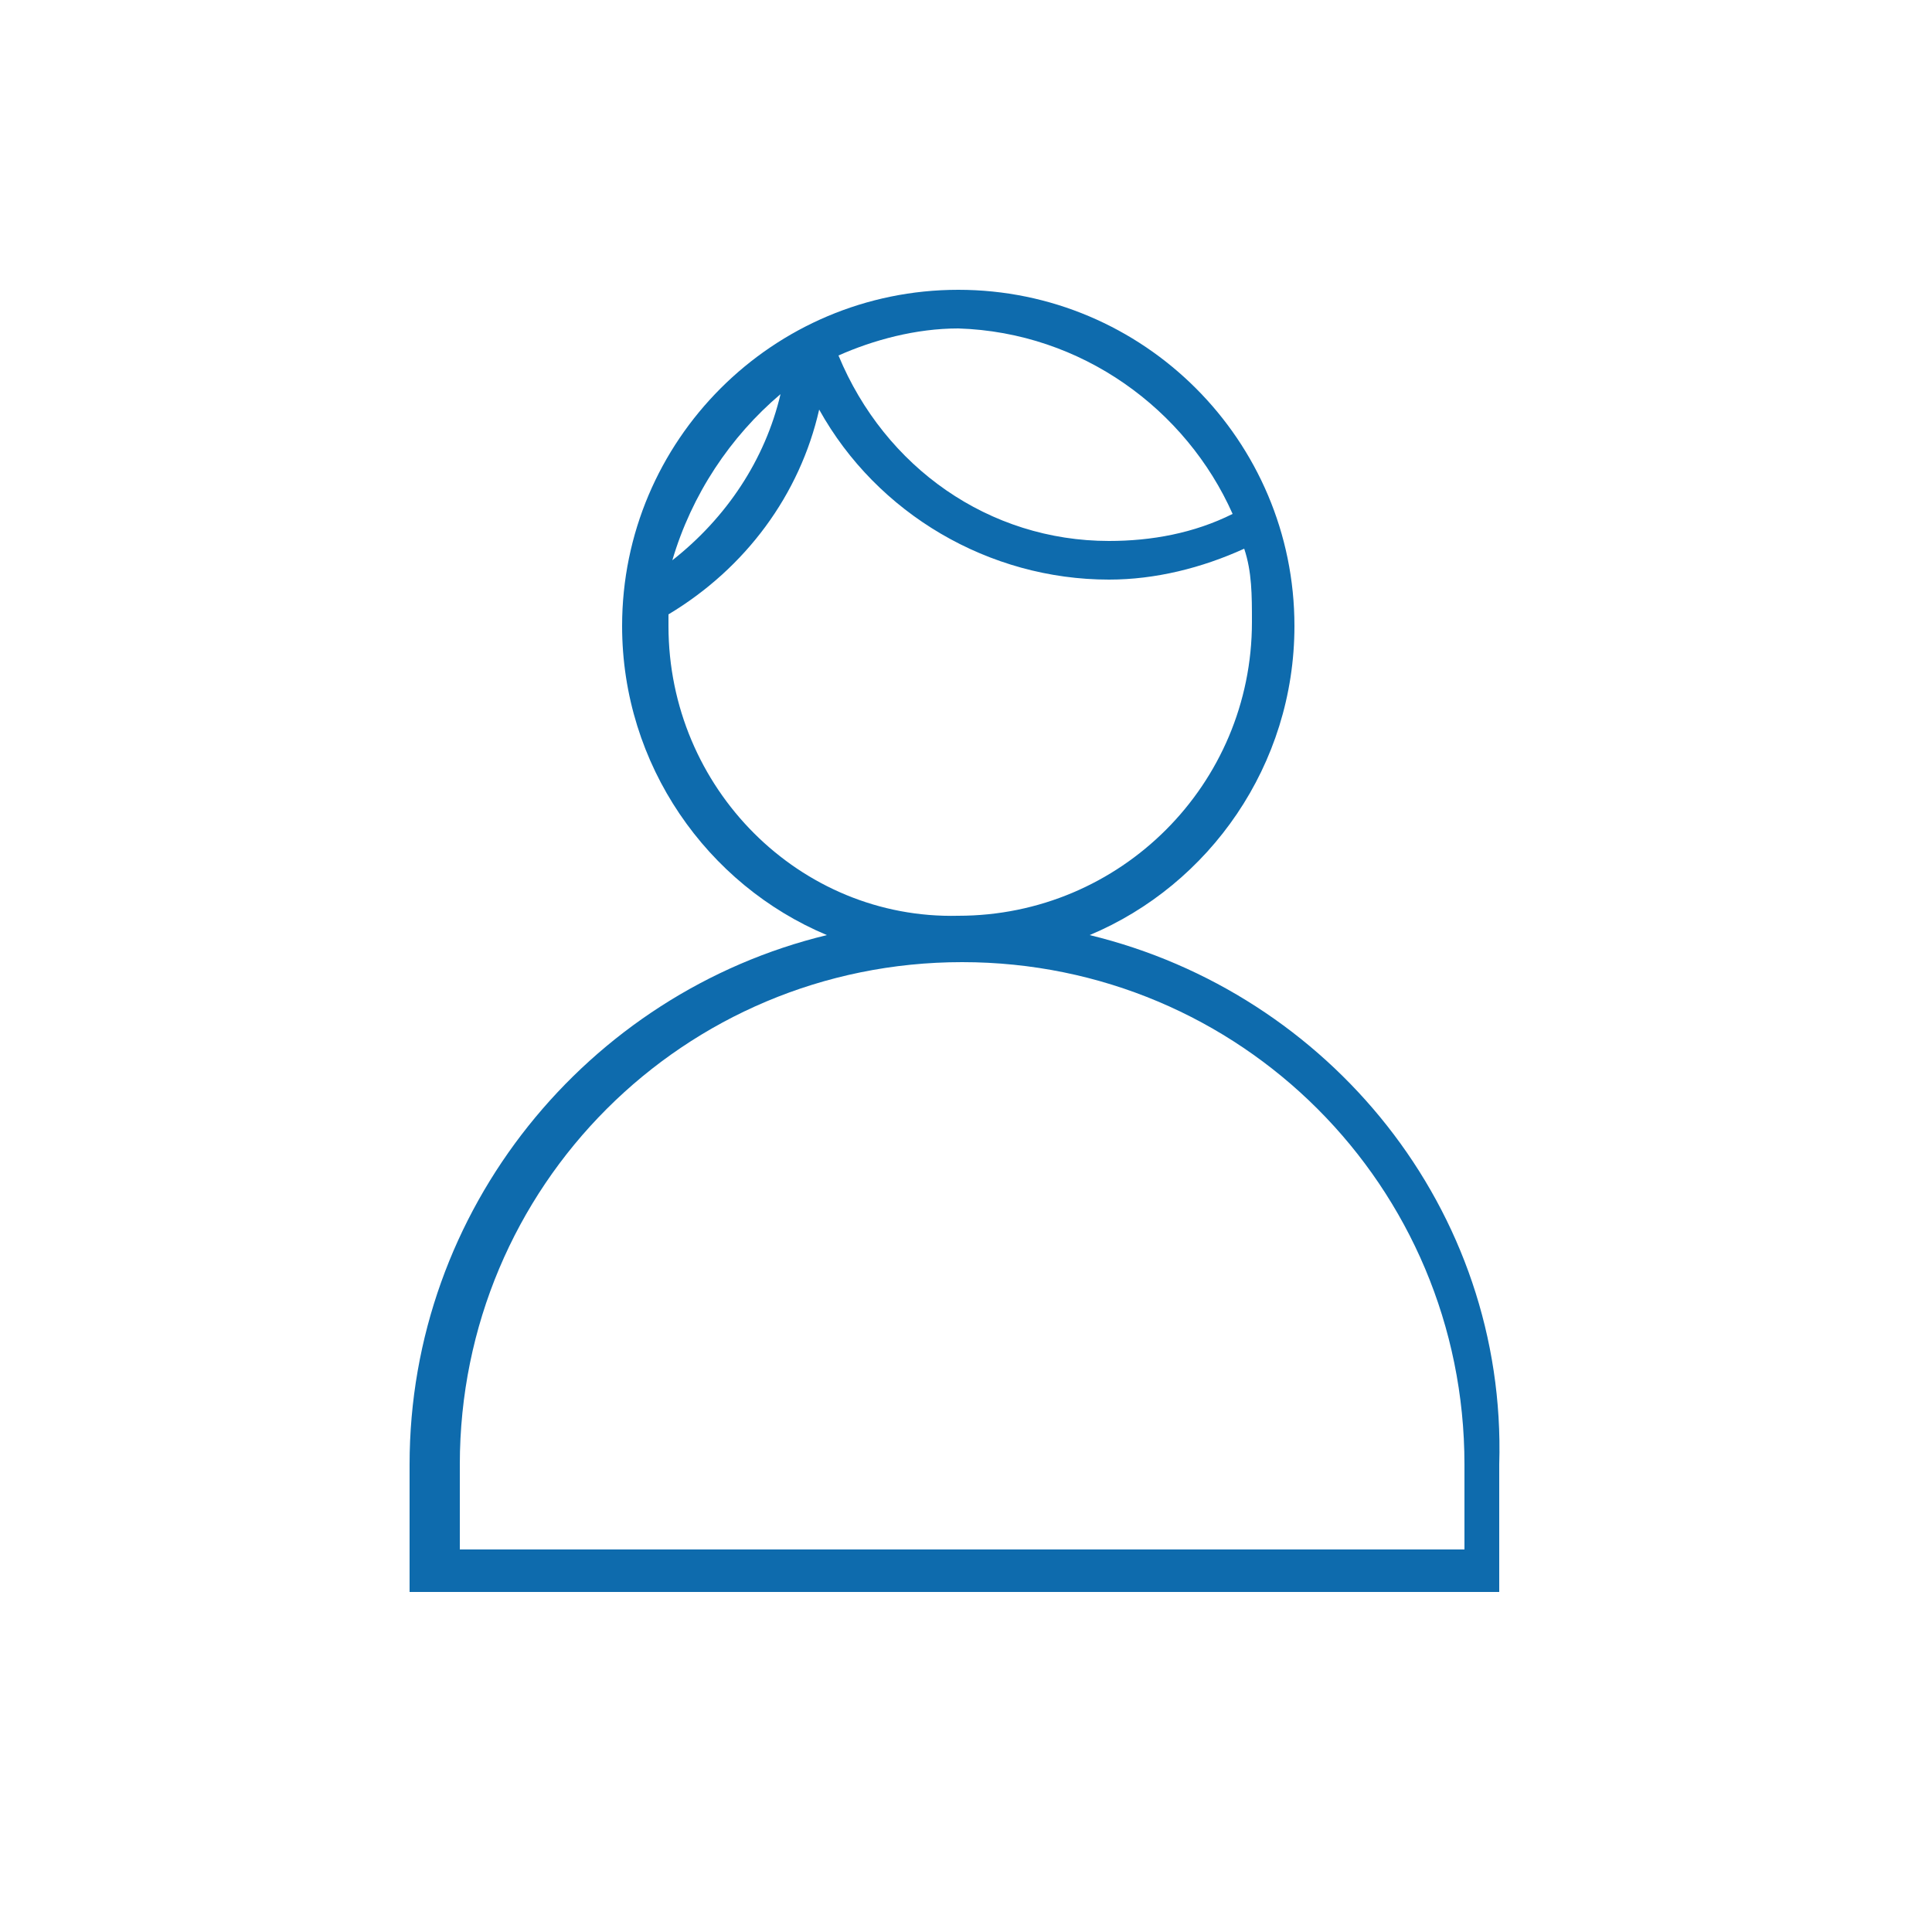 <?xml version="1.0" encoding="utf-8"?>
<!-- Generator: Adobe Illustrator 18.1.1, SVG Export Plug-In . SVG Version: 6.00 Build 0)  -->
<svg version="1.1" baseProfile="tiny" id="Layer_1" xmlns="http://www.w3.org/2000/svg" xmlns:xlink="http://www.w3.org/1999/xlink"
	 x="0px" y="0px" viewBox="-280 372 50 50" xml:space="preserve">
<path fill="#0E6BAD" d="M-251.8,396.2c3.1-1.3,5.3-4.4,5.3-8c0-4.8-3.9-8.7-8.7-8.7s-8.7,3.9-8.7,8.7c0,3.6,2.2,6.7,5.3,8
	c-6.2,1.5-10.8,7.1-10.8,13.7v3.3h28.2v-3.3C-241,403.3-245.6,397.7-251.8,396.2z M-248.1,385.3c-1,0.5-2.1,0.7-3.2,0.7
	c-3.1,0-5.8-1.9-7-4.8c0.9-0.4,2-0.7,3.1-0.7C-252,380.6-249.3,382.6-248.1,385.3z M-259.8,382.2c-0.4,1.7-1.4,3.2-2.8,4.3
	C-262.1,384.8-261.1,383.3-259.8,382.2z M-262.7,388.2c0-0.1,0-0.2,0-0.3c2-1.2,3.4-3.1,3.9-5.3c1.5,2.7,4.4,4.4,7.5,4.4
	c1.2,0,2.4-0.3,3.5-0.8c0.2,0.6,0.2,1.2,0.2,1.9c0,4.2-3.4,7.6-7.6,7.6C-259.3,395.8-262.7,392.4-262.7,388.2z M-242.1,412.1h-26
	v-2.2c0-7.2,5.8-13,13-13c7.2,0,13,5.8,13,13V412.1z"/>
</svg>

